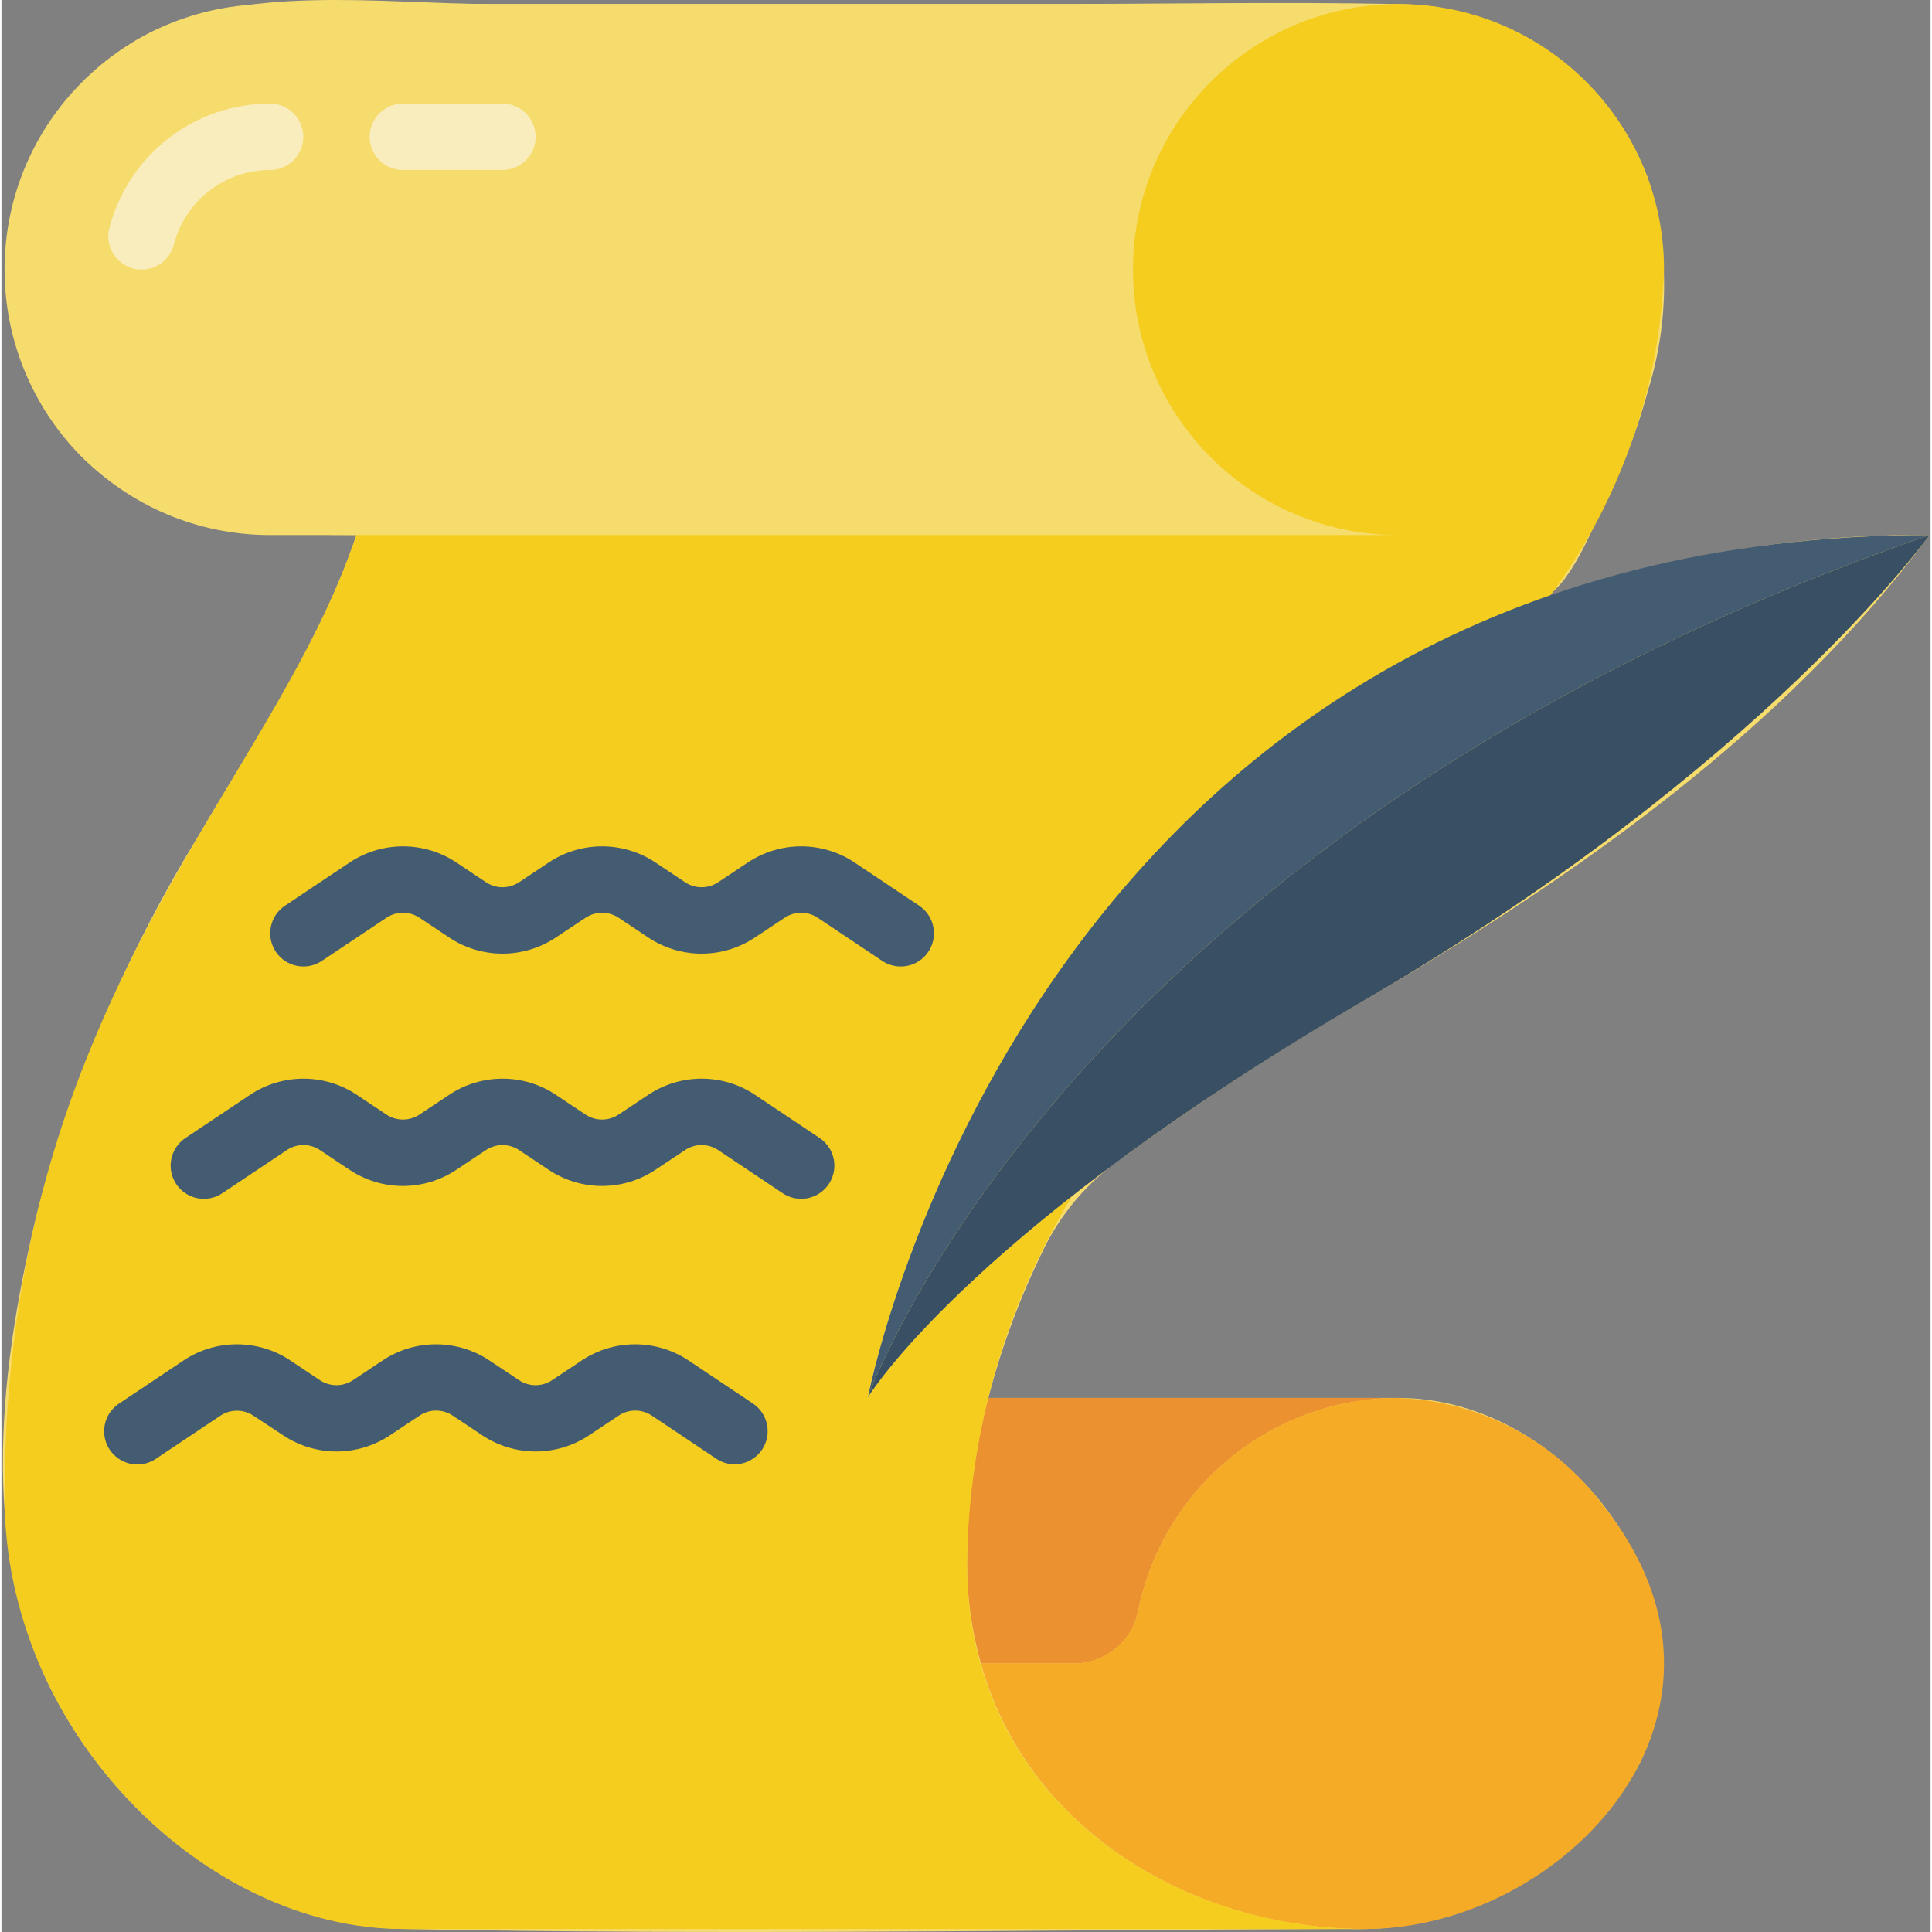 <svg height="496pt" viewBox="0 0 496 496.743" width="496pt" xmlns="http://www.w3.org/2000/svg"><rect x="0" y="0" width="496" height="496.743" fill="#808080" stroke="none"/><path d="m350.672 257.035c52.727-30.719 108.371-69.562 145.066-119.469-34.047-.277-67.887 5.312-100.035 16.523 7.473-2.68 13.285-18.246 16.707-25.105 4.66-9.23 8.359-18.91 11.043-28.895 5.461-17.742 5.391-36.73-.207-54.434-10.234-26.836-35.961-44.582-64.68-44.621-29.867-.59-59.871 0-89.773 0h-142.754c-27.953 0-65.246-5.488-90.531 8.805-16.086 9.305-27.738 24.707-32.316 42.723-4.578 18.012-1.688 37.109 8.008 52.965 18.566 29.609 48.605 32.039 80.059 32.039-9.207 27.523-25.719 51.953-40.277 76.801-18.227 29.605-32.113 61.672-41.242 95.215-10.016 40.117-16.074 87.664 3.508 125.801 17.281 33.559 51.328 59.809 89.957 60.586 80.777 1.621 161.785.23 242.578 0 30.523 1.07 59.176-14.68 74.625-41.027 22.492-42.035-16.238-95.508-61.203-95.508h-105.461c3.258-12.594 7.75-24.84 13.414-36.555 4.723-10.453 12.281-19.367 21.82-25.738 19.848-14.438 40.441-27.824 61.695-40.105zm-106.273 77.355c-.625.598-1.195 1.176-1.777 1.758.59-.605 1.152-1.152 1.777-1.758zm-6.828-21.438c-.863 2.102-1.684 4.152-2.457 6.16.77-2.012 1.578-4.051 2.449-6.16zm3.301-7.758c-.723 1.641-1.422 3.262-2.09 4.848.668-1.594 1.359-3.207 2.082-4.848zm107.676-128.492c.527-.324 1.082-.641 1.621-.965-.539.324-1.094.641-1.621.965zm-31.285 22.945c.547-.469 1.078-.949 1.633-1.406-.555.457-1.086.938-1.633 1.406zm9.457-7.73 2.336-1.801zm10.504-7.758c.801-.555 1.621-1.102 2.422-1.648-.801.547-1.621 1.137-2.422 1.648zm-51.082 47.148-.637.75zm-6.457 8.062c-.496.641-1 1.281-1.484 1.918.484-.637.988-1.277 1.484-1.918zm-6.59 8.867c-.566.754-1.105 1.516-1.613 2.277.531-.773 1.066-1.535 1.613-2.277zm-6.254 9.094c-.488.734-.945 1.461-1.426 2.195.48-.734.938-1.461 1.426-2.195zm-5.82 9.148-.699 1.172zm-12.645 22.785c-.531 1.059-1.086 2.125-1.59 3.164.512-1.047 1.059-2.113 1.59-3.164zm-3.859 7.918c-.648 1.375-1.297 2.75-1.91 4.098.613-1.348 1.262-2.723 1.91-4.098zm-9.898 23.117c-4.266 11.152-11.887 26.676-11.887 38.965 1.547-2.348 3.215-4.609 5-6.777-1.789 2.246-3.508 4.539-5.117 6.945 2.949-13.344 6.965-26.43 12.004-39.133zm4.496 19.379c-.535.562-1.098 1.137-1.609 1.707.527-.57 1.09-1.145 1.637-1.707zm-5.434 5.812c-.453.504-.855.953-1.262 1.434zm-3.312 3.805c-.477.555-.93 1.102-1.355 1.621.484-.527.906-1.059 1.383-1.621zm19.363 69.121c3.312 19.098 12.789 36.582 26.984 49.781-14.242-13.164-23.719-30.676-26.957-49.801zm-1-7.305c.121 1.227.23 2.449.395 3.652-.129-1.223-.258-2.426-.367-3.668zm40.723 67.047c-1.93-1.254-3.781-2.562-5.605-3.996 1.852 1.375 3.676 2.715 5.633 3.977zm18.68 9.625c-6.215-2.461-12.18-5.508-17.816-9.098 5.645 3.586 11.621 6.625 17.844 9.082zm30.609 7.508c.996.113 1.996.25 2.996.324-.984-.094-1.973-.23-3.012-.34zm-61.348-26.453c1.707 1.582 3.496 3.094 5.367 4.531-1.824-1.477-3.609-3.004-5.34-4.562zm34.34 20.379c1.383.504 2.789.93 4.199 1.375-1.383-.473-2.809-.914-4.176-1.41zm8.617 2.695c1.305.352 2.613.676 3.926.98-1.289-.34-2.621-.664-3.898-1.016zm8.953 2.031c1.203.23 2.406.453 3.617.648-1.188-.223-2.391-.453-3.582-.684zm23.586-134.211c.973-.094 1.953-.102 2.934-.145-.98.043-1.961.051-2.934.145zm-40.621 18.414c-.312.309-.664.582-.98.895.352-.312.699-.586.98-.895zm37.488-18.004c-.957.137-1.93.23-2.875.398.98-.168 1.953-.254 2.934-.398zm-5.973 1.109c-.855.203-1.773.367-2.645.605.859-.238 1.758-.402 2.637-.605zm-5.812 1.613c-.852.27-1.637.492-2.43.793.785-.301 1.613-.523 2.422-.812zm-5.496 2.062c-.766.332-1.559.625-2.32.98.75-.355 1.547-.648 2.312-.98zm-5.195 2.484c-.75.402-1.527.77-2.254 1.188.719-.418 1.496-.785 2.246-1.188zm-5.016 2.945c-.703.449-1.426.852-2.102 1.348.641-.48 1.391-.898 2.09-1.348zm-4.84 3.41c-.613.48-1.246.914-1.836 1.41.582-.48 1.211-.914 1.801-1.391zm-24.406 37.41c.223-.852.402-1.781.656-2.652-.262.887-.441 1.785-.664 2.672zm1.707-5.691c.289-.852.539-1.707.855-2.559-.379.879-.598 1.73-.891 2.586zm2.176-5.52c.34-.777.648-1.57 1.023-2.328-.41.773-.715 1.566-1.016 2.344zm2.664-5.344c.383-.691.723-1.398 1.125-2.07-.434.688-.777 1.398-1.16 2.09zm3.336-5.418c.332-.484.621-.988.973-1.469-.383.496-.676 1-.992 1.488zm3.969-5.273c.254-.305.504-.621.766-.93-.297.324-.547.641-.801.949zm-55.188-15.496c.574-2.832 1.195-5.641 1.895-8.422-.691 2.781-1.312 5.59-1.895 8.422zm-2.961 21.719c.137-1.988.375-3.934.582-5.891-.18 1.957-.445 3.902-.582 5.891zm1.18-11.18c.348-2.559.785-5.121 1.246-7.613-.469 2.516-.883 5.055-1.246 7.613zm.281-50.117c.434-.41.93-.852 1.375-1.254-.445.41-.941.844-1.375 1.254zm16.211-14.164c.438-.359.855-.691 1.266-1.051-.438.359-.828.699-1.266 1.051zm-9.207 7.852c.754-.66 1.512-1.324 2.297-2-.785.676-1.543 1.34-2.297 2zm0 0" fill="#f6db6d"/><path d="m69.07 1.035c-37.703 0-68.266 30.562-68.266 68.266s30.562 68.266 68.266 68.266h290.133c-37.699 0-68.266-30.562-68.266-68.266s30.566-68.266 68.266-68.266zm0 0" fill="#f6db6d"/><path d="m253.715 359.434c-3.594 13.941-5.422 28.273-5.445 42.668.004 8.656 1.203 17.273 3.57 25.602h23.789c7.988.082 14.93-5.477 16.598-13.289 6.344-31.961 34.391-54.988 66.977-54.98zm0 0" fill="#ec9130"/><path d="m358.836 359.434c-32.363.172-60.16 23.043-66.559 54.77-1.625 7.887-8.586 13.535-16.641 13.5h-23.797c12.285 43.73 55.465 68.266 98.832 68.266 50.848 0 104.234-55.594 60.824-109.32-12.523-16.578-31.891-26.586-52.66-27.215zm0 0" fill="#f6ab27"/><path d="m398.203 153.141c18.031-24.332 28.238-53.57 29.27-83.84 0-37.703-30.566-68.266-68.27-68.266-37.699 0-68.266 30.562-68.266 68.266s30.566 68.266 68.266 68.266h-267.945c-21.965 65.707-90.453 119.469-90.453 247.469 0 59.734 51.199 110.934 102.398 110.934h247.469c-51.199 0-102.402-34.133-102.402-93.867.367-33.367 9.688-66.023 26.984-94.559-40.535 31.84-52.582 51.891-52.582 51.891s30.062-155.895 175.531-206.293zm0 0" fill="#f4cd1e"/><path d="m128.805 43.703h-25.602c-4.711 0-8.531-3.82-8.531-8.535 0-4.711 3.82-8.531 8.531-8.531h25.602c4.711 0 8.535 3.82 8.535 8.531 0 4.715-3.824 8.535-8.535 8.535zm0 0" fill="#faedbd"/><path d="m36.023 69.301c-.723.004-1.445-.09-2.145-.273-4.559-1.18-7.305-5.832-6.125-10.391 4.863-18.844 21.859-32.004 41.316-32 4.715 0 8.535 3.82 8.535 8.531 0 4.715-3.82 8.535-8.535 8.535-11.656.016-21.832 7.91-24.746 19.199-.977 3.781-4.395 6.418-8.301 6.398zm0 0" fill="#faedbd"/><g fill="#445c71"><path d="m188.539 376.5c-1.684 0-3.328-.5-4.73-1.434l-16.586-11.09c-2.582-1.727-5.953-1.727-8.535 0l-7.594 5.051c-8.32 5.555-19.168 5.555-27.484 0l-7.578-5.051c-2.582-1.727-5.953-1.727-8.535 0l-7.594 5.051c-8.32 5.555-19.168 5.555-27.484 0l-7.613-5.02c-2.582-1.727-5.949-1.727-8.535 0l-16.594 11.094c-2.539 1.691-5.785 1.902-8.52.551-2.73-1.348-4.539-4.055-4.734-7.098-.199-3.043 1.242-5.961 3.781-7.652l16.598-11.094c8.316-5.555 19.164-5.555 27.484 0l7.578 5.051c2.582 1.727 5.949 1.727 8.531 0l7.598-5.051c8.316-5.555 19.164-5.555 27.484 0l7.578 5.051c2.582 1.727 5.949 1.727 8.531 0l7.598-5.051c8.32-5.555 19.164-5.555 27.484 0l16.59 11.094c3.094 2.094 4.465 5.961 3.383 9.539-1.082 3.574-4.367 6.031-8.102 6.059zm0 0"/><path d="m205.605 308.234c-1.684 0-3.328-.5-4.727-1.434l-16.59-11.094c-2.582-1.727-5.953-1.727-8.535 0l-7.594 5.055c-8.32 5.555-19.164 5.555-27.484 0l-7.578-5.055c-2.582-1.727-5.953-1.727-8.535 0l-7.594 5.055c-8.32 5.555-19.164 5.555-27.484 0l-7.578-5.055c-2.582-1.727-5.953-1.727-8.535 0l-16.598 11.094c-2.535 1.691-5.781 1.902-8.516.551-2.734-1.348-4.539-4.055-4.734-7.098-.199-3.043 1.242-5.961 3.781-7.652l16.594-11.094c8.32-5.555 19.168-5.555 27.488 0l7.578 5.051c2.582 1.727 5.949 1.727 8.531 0l7.594-5.051c8.32-5.555 19.168-5.555 27.488 0l7.578 5.051c2.582 1.727 5.949 1.727 8.531 0l7.594-5.051c8.32-5.555 19.168-5.555 27.488 0l16.59 11.094c3.129 2.09 4.523 5.98 3.43 9.582-1.098 3.602-4.422 6.059-8.184 6.051zm0 0"/><path d="m231.203 248.5c-1.68 0-3.324-.5-4.727-1.434l-16.59-11.09c-2.582-1.727-5.949-1.727-8.531 0l-7.594 5.051c-8.32 5.555-19.168 5.555-27.488 0l-7.578-5.051c-2.582-1.727-5.949-1.727-8.531 0l-7.594 5.051c-8.32 5.555-19.168 5.555-27.488 0l-7.578-5.051c-2.582-1.727-5.949-1.727-8.531 0l-16.598 11.09c-3.922 2.617-9.219 1.559-11.836-2.363-2.617-3.918-1.559-9.219 2.363-11.836l16.598-11.094c8.32-5.555 19.168-5.555 27.484 0l7.578 5.055c2.582 1.723 5.953 1.723 8.535 0l7.594-5.055c8.32-5.555 19.168-5.555 27.484 0l7.578 5.055c2.582 1.723 5.953 1.723 8.535 0l7.594-5.055c8.32-5.555 19.168-5.555 27.484 0l16.59 11.094c3.133 2.09 4.527 5.984 3.43 9.582-1.094 3.602-4.418 6.062-8.184 6.051zm0 0"/><path d="m495.738 137.566c-214.953 74.414-269.738 212.91-272.895 221.441 2.047-10.496 48.297-221.441 272.895-221.441zm0 0"/></g><path d="m495.738 137.566s-42.668 59.734-145.066 119.469c-98.562 57.516-125.953 99.156-127.918 102.23-.008-.094.023-.188.09-.258 3.156-8.531 57.941-147.027 272.895-221.441zm0 0" fill="#394f63"/></svg>